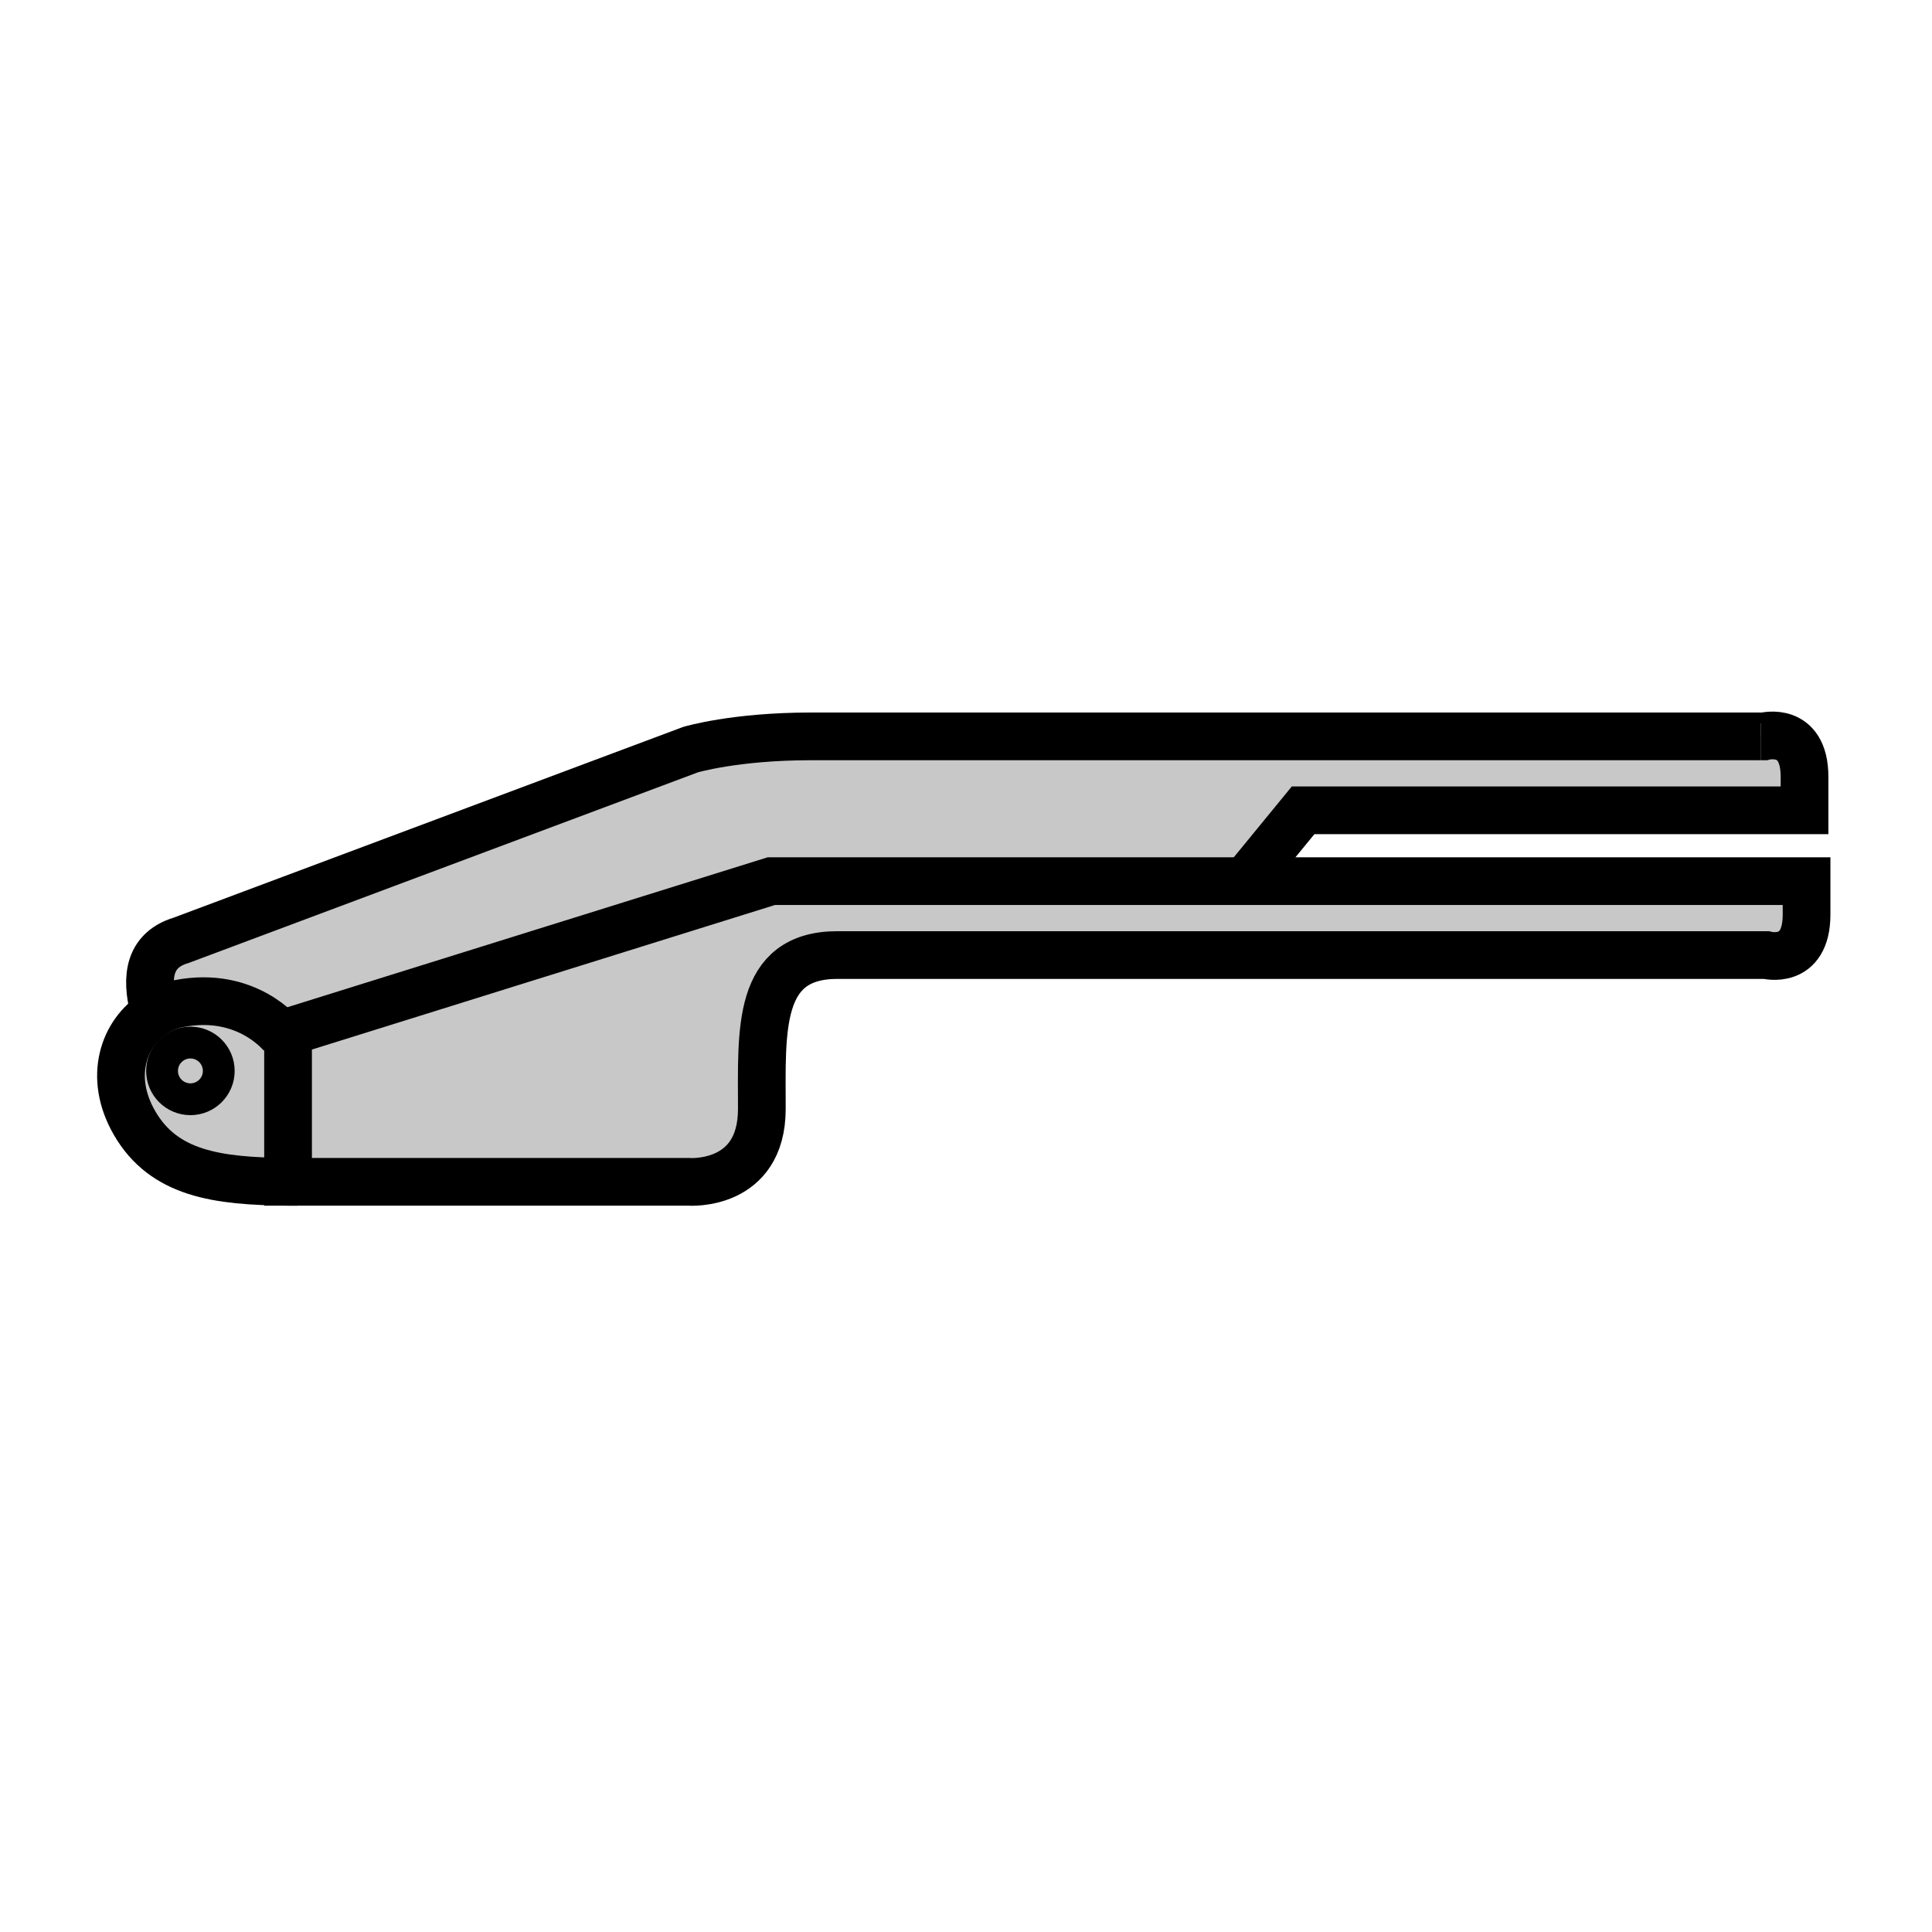 <svg enable-background="new 0 0 850.394 850.394" height="850.394" viewBox="0 0 850.394 850.394" width="850.394" xmlns="http://www.w3.org/2000/svg"><path d="m83.81 458.9c6.89 0 12.48 5.59 12.48 12.479s-5.59 12.47-12.48 12.47-12.48-5.58-12.48-12.47 5.59-12.479 12.48-12.479z" fill="#c8c8c8"/><path d="m126.79 456.03v64.149c-31.27-.229-54.68-3.55-67.57-25.88-11.76-20.35-4.78-39.81 9.09-48.43 3.14-1.97 6.64-3.37 10.36-4.101 30.3-5.939 45.74 14.261 45.74 14.261h2.38zm-30.5 15.35c0-6.89-5.59-12.479-12.48-12.479s-12.48 5.59-12.48 12.479 5.59 12.47 12.48 12.47 12.48-5.58 12.48-12.47z" fill="#c8c8c8"/><path d="m795.18 387.85v14.71c0 22.57-17.819 17.82-17.819 17.82h-91.49s-281.62 0-317.27 0-33.27 33.28-33.27 67.73c0 34.46-32.08 32.09-32.08 32.09h-172.3c-1.4 0-2.79 0-4.16-.021v-64.149-1.78l212.7-66.4h208.54z" fill="#c8c8c8"/><path d="m126.79 454.25v1.78h-2.38s-15.44-20.2-45.74-14.261c-3.72.73-7.22 2.131-10.36 4.101l-.34-.53c-2.98-11.43-4.76-26.57 11.88-31.49l224.1-83.89s19.49-5.83 52.77-5.83h328.26 90.01 1.479s17.82-4.74 17.82 17.83v14.7h-220.709l-25.55 31.19h-208.54z" fill="#c8c8c8"/><g fill="none"><path d="m130.95 520.2h172.3s32.08 2.37 32.08-32.09c0-34.45-2.38-67.73 33.27-67.73s317.27 0 317.27 0h91.49s17.819 4.75 17.819-17.82c0-5.86 0-12.32 0-14.71h-247.149-208.54l-212.7 66.4v1.78 64.149.021z" stroke="#000" stroke-width="21"/><path d="m774.99 324.13h1.479s17.82-4.74 17.82 17.83v14.7h-220.709l-25.55 31.19" stroke="#000" stroke-width="21"/><path d="m124.41 456.03s-15.44-20.2-45.74-14.261c-3.72.73-7.22 2.131-10.36 4.101-13.87 8.62-20.85 28.08-9.09 48.43 12.89 22.33 36.3 25.65 67.57 25.88 1.37.021 2.76.021 4.16.021" stroke="#000" stroke-width="21"/><path d="m67.97 445.34c-2.98-11.43-4.76-26.57 11.88-31.49l224.1-83.89s19.49-5.83 52.77-5.83h328.26 90.01" stroke="#000" stroke-width="21"/><path d="m96.29 471.38c0 6.89-5.59 12.47-12.48 12.47s-12.48-5.58-12.48-12.47 5.59-12.48 12.48-12.48 12.48 5.59 12.48 12.48z" stroke="#000" stroke-width="14"/><path d="m0 0h850.394v850.394h-850.394z"/></g></svg>